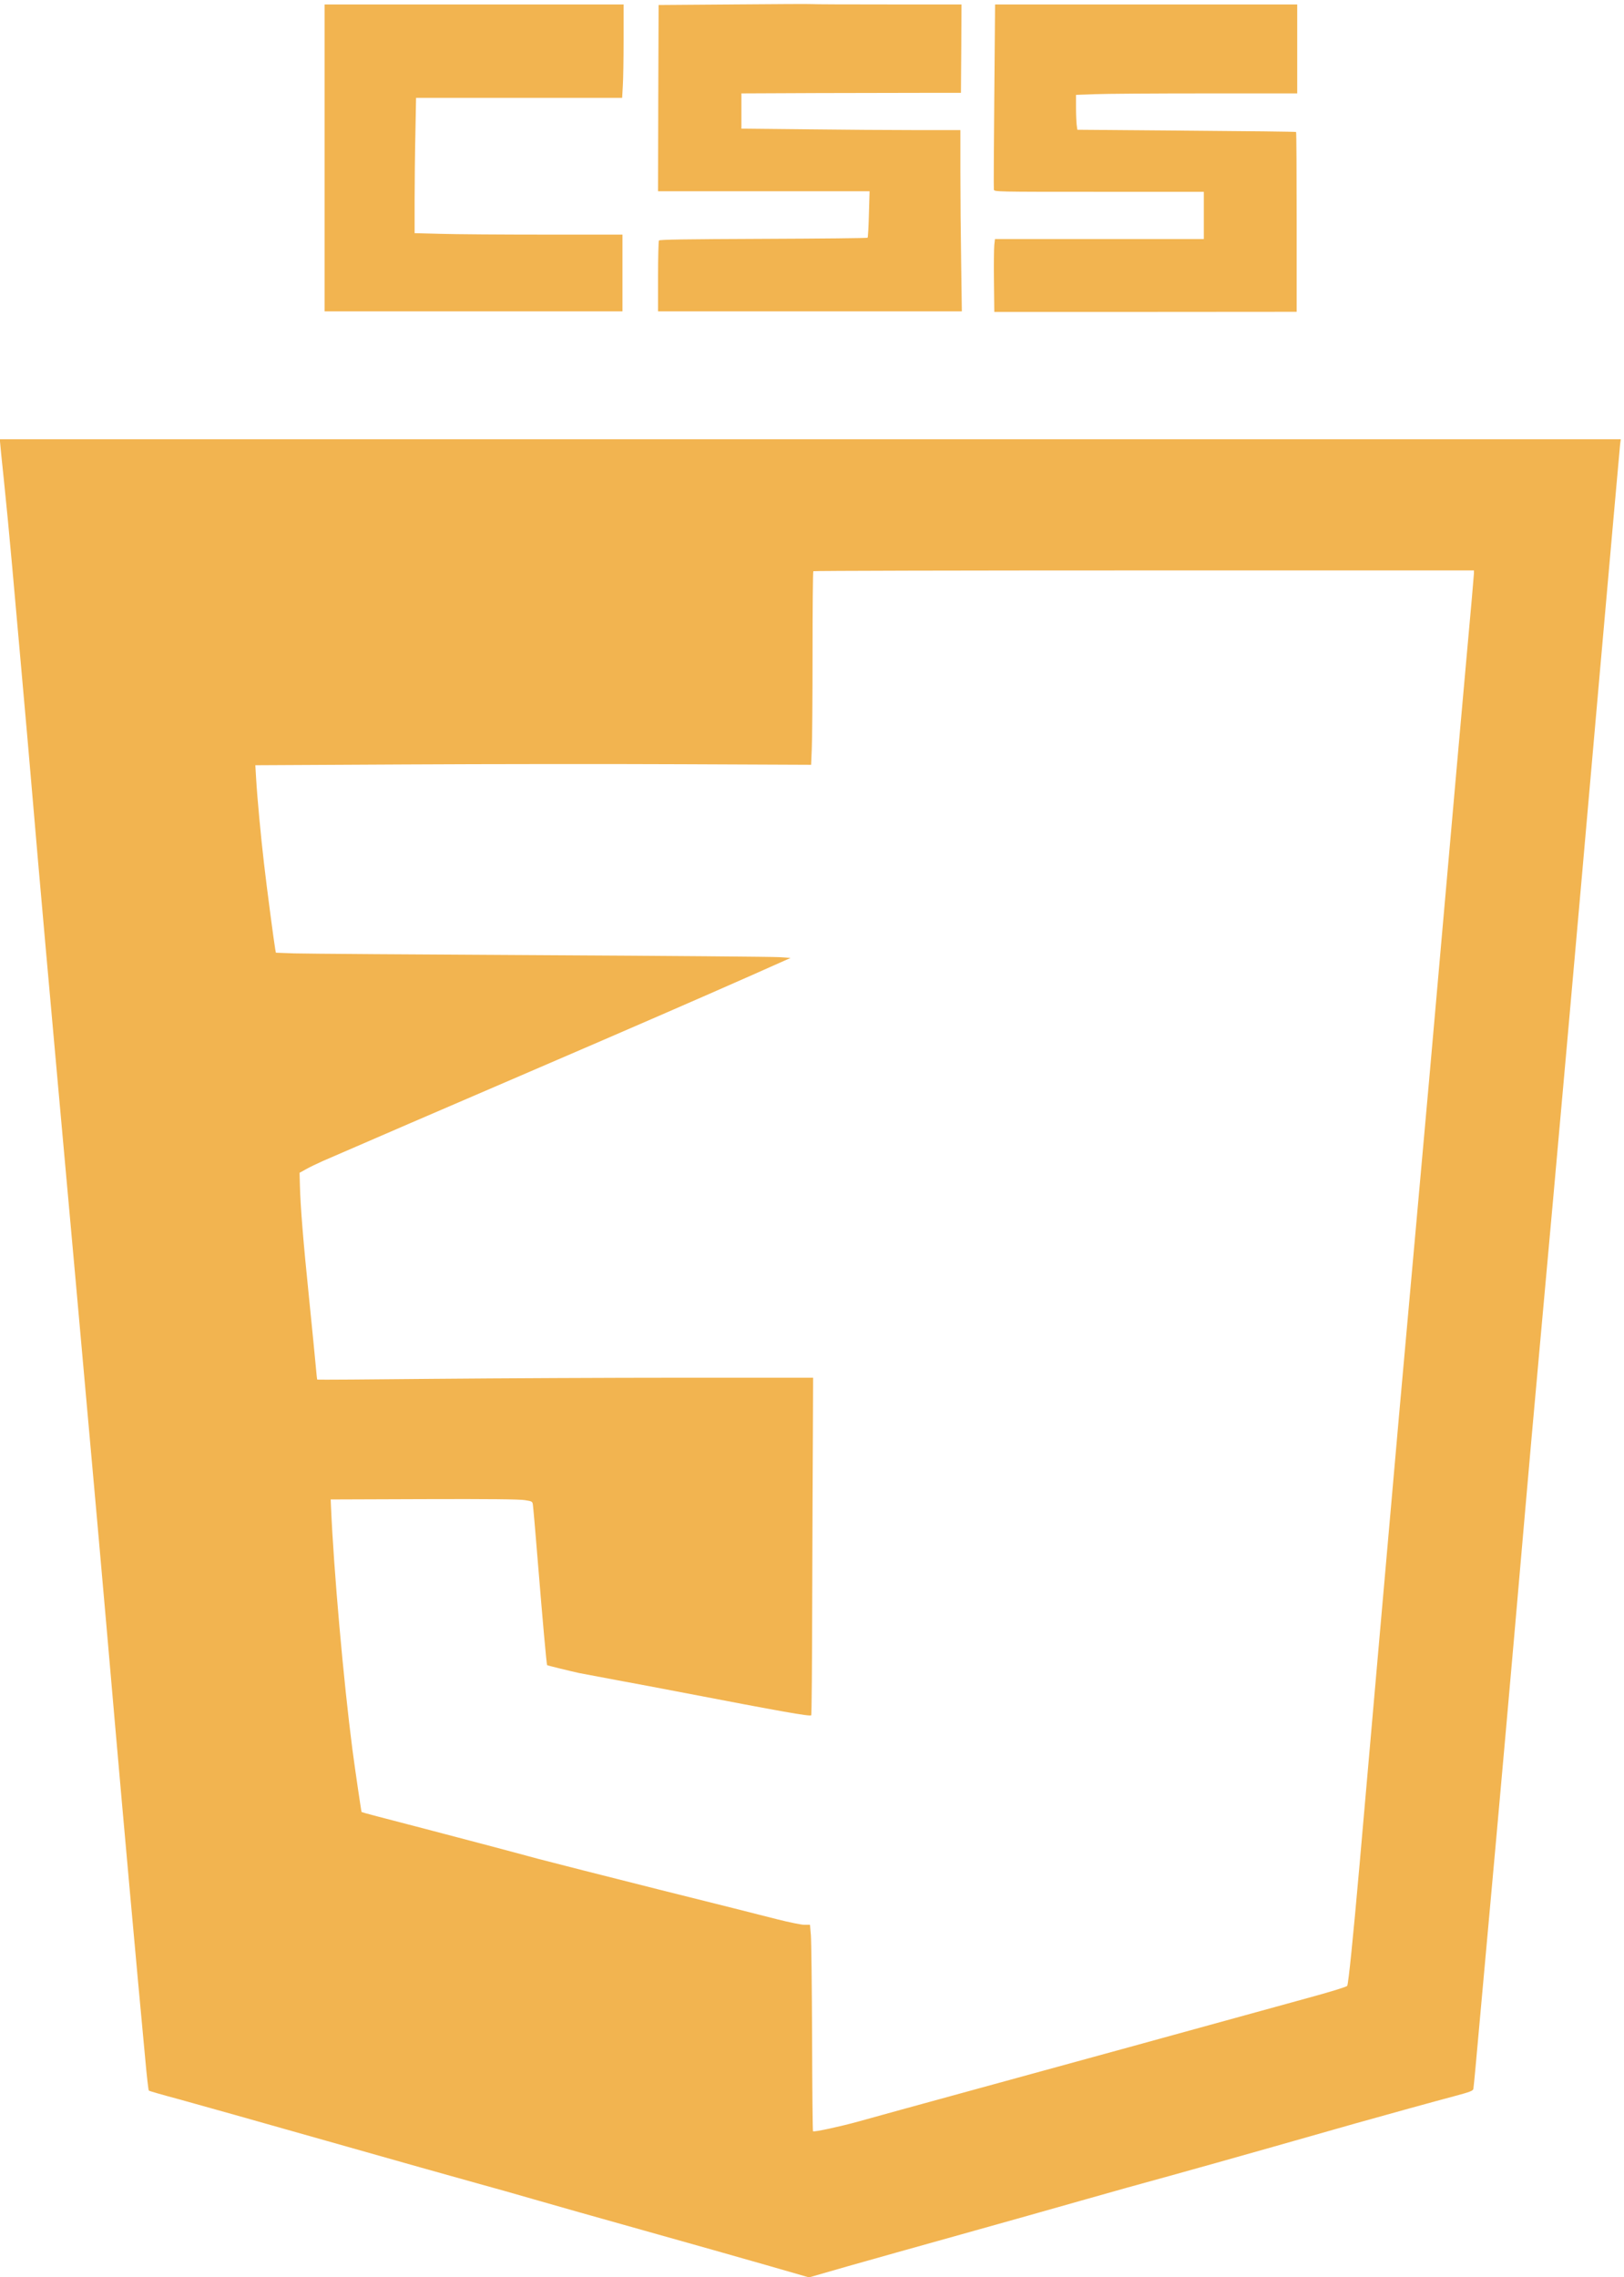<?xml version="1.0" standalone="no"?>
<!DOCTYPE svg PUBLIC "-//W3C//DTD SVG 20010904//EN"
 "http://www.w3.org/TR/2001/REC-SVG-20010904/DTD/svg10.dtd">
<svg version="1.0" xmlns="http://www.w3.org/2000/svg"
 width="1461pt" height="2048pt" viewBox="0 0 1461 2048"
 preserveAspectRatio="xMidYMid meet">

<g transform="translate(0,2048) scale(0.1,-0.1)"
fill="#F2B450" stroke="none">
<path d="M6600 20440 l-675 -5 -3 -837 -2 -838 951 0 952 0 -6 -206 c-3 -113
-8 -208 -12 -212 -4 -4 -426 -8 -938 -10 -699 -3 -934 -6 -939 -15 -4 -7 -8
-153 -8 -324 l0 -313 1367 0 1366 0 -6 437 c-4 240 -7 607 -7 815 l0 378 -398
0 c-219 0 -663 3 -985 7 l-587 6 0 159 0 158 688 3 c378 1 822 2 987 2 l300 0
3 398 2 397 -659 0 c-362 0 -671 1 -687 3 -16 2 -333 0 -704 -3z"/>
<path d="M2920 19060 l0 -1380 1340 0 1340 0 0 345 0 345 -702 0 c-387 0 -808
3 -935 7 l-233 6 0 292 c0 160 3 434 7 608 l6 317 927 0 927 0 6 107 c4 58 7
247 7 420 l0 313 -1345 0 -1345 0 0 -1380z"/>
<path d="M8945 19618 c-4 -453 -6 -832 -4 -843 4 -20 12 -20 947 -20 l942 0 0
-212 0 -213 -939 0 -940 0 -6 -52 c-3 -29 -5 -177 -3 -328 l3 -275 1360 0
1360 1 0 806 c0 444 -2 809 -5 811 -3 3 -447 8 -986 12 l-982 8 -6 45 c-3 25
-6 95 -6 157 l0 112 167 6 c91 4 539 7 995 7 l828 0 0 400 0 400 -1359 0
-1359 0 -7 -822z"/>
<path d="M0 16510 c0 -11 16 -168 35 -348 19 -180 53 -532 75 -782 22 -250 63
-705 90 -1010 27 -305 66 -742 85 -970 76 -894 144 -1656 395 -4430 165 -1832
242 -2696 355 -4000 68 -781 197 -2217 271 -3000 14 -157 29 -288 33 -291 3
-4 125 -39 271 -78 146 -40 747 -209 1335 -376 589 -167 1187 -336 1330 -375
143 -39 384 -107 535 -151 151 -44 597 -170 990 -280 393 -110 887 -250 1096
-310 l382 -110 348 100 c192 55 651 183 1019 286 369 103 859 241 1090 307
231 66 582 164 781 218 198 55 621 173 940 264 318 90 651 185 739 210 271 76
722 201 893 246 138 37 163 47 167 64 2 12 11 102 20 201 9 99 58 646 110
1215 97 1063 219 2435 325 3660 33 382 100 1141 150 1685 133 1457 316 3508
524 5880 102 1155 188 2121 191 2148 l6 47 -7291 0 -7290 0 0 -20z m13260
-1186 c0 -14 -29 -346 -65 -738 -35 -391 -128 -1431 -205 -2311 -77 -880 -187
-2120 -245 -2755 -131 -1447 -183 -2036 -340 -3825 -69 -786 -148 -1684 -175
-1995 -57 -647 -99 -1059 -110 -1079 -5 -9 -151 -54 -361 -111 -517 -142
-1138 -313 -1599 -440 -223 -61 -830 -228 -1350 -370 -520 -142 -1009 -277
-1087 -299 -154 -43 -401 -97 -409 -88 -3 3 -7 380 -8 838 -2 459 -7 876 -11
926 l-8 93 -51 0 c-28 0 -139 23 -246 50 -107 28 -589 149 -1070 269 -481 121
-968 245 -1082 275 -115 31 -299 81 -410 110 -112 30 -378 100 -593 156 -410
106 -579 151 -582 154 -3 3 -59 384 -83 566 -80 616 -168 1614 -192 2175 l-3
70 840 3 c582 2 861 -1 907 -9 65 -10 68 -12 72 -42 3 -18 24 -257 46 -532 41
-503 77 -906 82 -910 5 -4 211 -54 288 -71 41 -8 194 -37 340 -64 146 -27 420
-78 610 -115 853 -164 1126 -213 1138 -201 4 4 8 469 9 1034 2 565 4 1246 6
1515 l2 487 -1180 0 c-649 0 -1652 -5 -2229 -10 -577 -6 -1050 -9 -1052 -7 -2
2 -8 59 -14 128 -6 68 -33 342 -60 609 -52 507 -77 817 -82 1009 l-3 114 60
33 c33 19 101 51 150 73 400 174 1054 456 1775 766 1023 440 1602 692 2079
903 l353 157 -98 7 c-55 4 -1021 12 -2149 18 -1127 6 -2125 13 -2217 16 l-166
6 -6 32 c-11 61 -77 561 -101 771 -28 239 -61 592 -71 766 l-7 117 1339 7
c737 4 1861 5 2500 2 l1161 -5 6 142 c4 77 7 468 7 867 0 399 3 729 7 732 3 4
1342 7 2975 7 l2968 0 0 -26z"/>
</g>
</svg>
